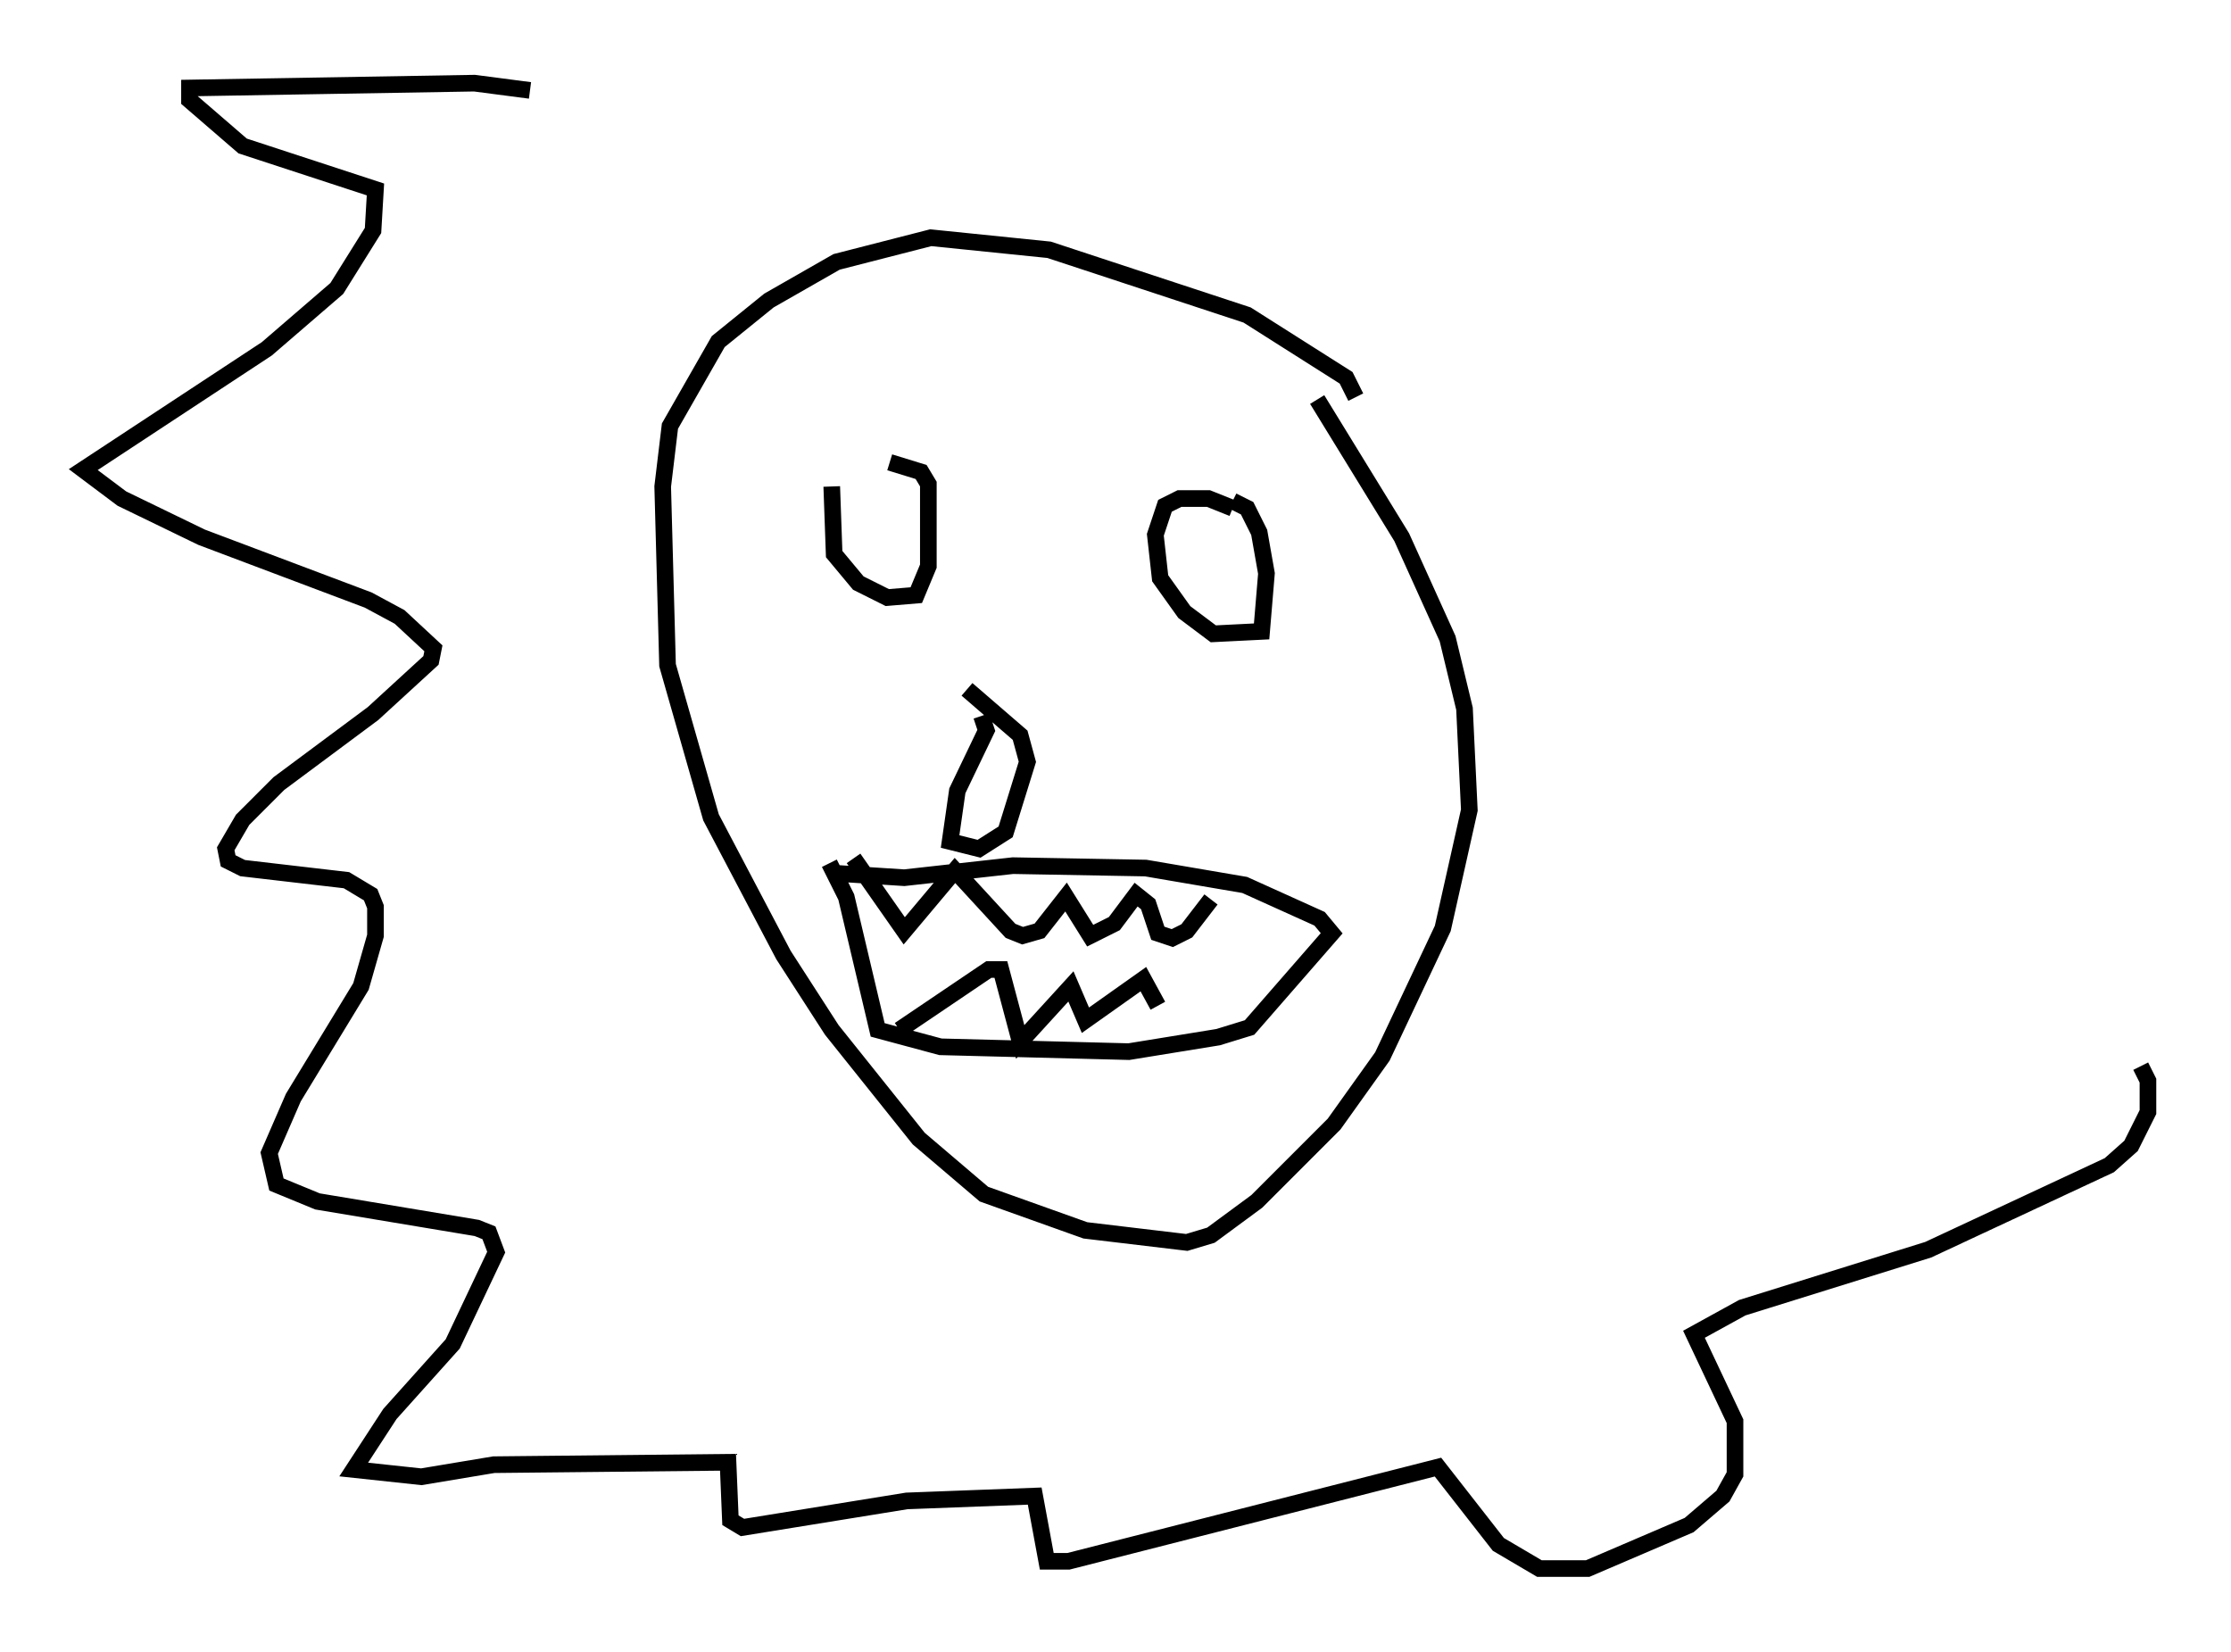 <?xml version="1.0" encoding="utf-8" ?>
<svg baseProfile="full" height="99.329" version="1.1" width="134.19" xmlns="http://www.w3.org/2000/svg" xmlns:ev="http://www.w3.org/2001/xml-events" xmlns:xlink="http://www.w3.org/1999/xlink"><defs /><rect fill="white" height="99.329" width="134.19" x="0" y="0" /><path d="M51.335, 28.385 m-1.307, 0.872 l0.145, 4.067 1.453, 1.743 l1.743, 0.872 1.743, -0.145 l0.726, -1.743 0.0, -4.939 l-0.436, -0.726 -1.888, -0.581 m20.626, 2.76 l-1.453, -0.581 -1.743, 0.0 l-0.872, 0.436 -0.581, 1.743 l0.291, 2.615 1.453, 2.034 l1.743, 1.307 2.905, -0.145 l0.291, -3.486 -0.436, -2.469 l-0.726, -1.453 -0.872, -0.436 m-15.106, 12.927 l0.291, 0.872 -1.743, 3.631 l-0.436, 3.05 1.743, 0.436 l1.598, -1.017 1.307, -4.212 l-0.436, -1.598 -3.196, -2.76 m23.385, -17.575 l-0.581, -1.162 -5.955, -3.777 l-11.911, -3.922 -7.117, -0.726 l-5.665, 1.453 -4.067, 2.324 l-3.05, 2.469 -2.905, 5.084 l-0.436, 3.631 0.291, 10.749 l2.615, 9.151 4.358, 8.279 l2.905, 4.503 5.229, 6.536 l3.922, 3.341 6.101, 2.179 l6.101, 0.726 1.453, -0.436 l2.76, -2.034 4.648, -4.648 l2.905, -4.067 3.631, -7.698 l1.598, -7.117 -0.291, -6.101 l-1.017, -4.212 -2.76, -6.101 l-5.084, -8.279 m-29.341, 27.888 l1.017, 2.034 1.888, 7.989 l3.777, 1.017 11.33, 0.291 l5.374, -0.872 1.888, -0.581 l4.939, -5.665 -0.726, -0.872 l-4.503, -2.034 -5.955, -1.017 l-7.989, -0.145 -6.536, 0.726 l-4.503, -0.291 m1.453, -0.872 l3.05, 4.358 3.05, -3.631 l3.341, 3.631 0.726, 0.291 l1.017, -0.291 1.598, -2.034 l1.453, 2.324 1.453, -0.726 l1.307, -1.743 0.726, 0.581 l0.581, 1.743 0.872, 0.291 l0.872, -0.436 1.453, -1.888 m-18.737, 7.844 l5.374, -3.631 0.726, 0.0 l1.162, 4.358 3.05, -3.341 l0.872, 2.034 3.486, -2.469 l0.872, 1.598 m-37.765, -55.05 l-3.341, -0.436 -17.14, 0.291 l0.0, 0.726 3.196, 2.76 l7.989, 2.615 -0.145, 2.469 l-2.179, 3.486 -4.212, 3.631 l-11.039, 7.263 2.324, 1.743 l4.793, 2.324 10.022, 3.777 l1.888, 1.017 2.034, 1.888 l-0.145, 0.726 -3.486, 3.196 l-5.665, 4.212 -2.179, 2.179 l-1.017, 1.743 0.145, 0.726 l0.872, 0.436 6.246, 0.726 l1.453, 0.872 0.291, 0.726 l0.0, 1.743 -0.872, 3.05 l-4.067, 6.682 -1.453, 3.341 l0.436, 1.888 2.469, 1.017 l9.587, 1.598 0.726, 0.291 l0.436, 1.162 -2.615, 5.52 l-3.777, 4.212 -2.179, 3.341 l4.067, 0.436 4.358, -0.726 l14.089, -0.145 0.145, 3.486 l0.726, 0.436 9.877, -1.598 l7.698, -0.291 0.726, 3.922 l1.307, 0.0 22.223, -5.665 l3.631, 4.648 2.469, 1.453 l2.905, 0.0 6.101, -2.615 l2.034, -1.743 0.726, -1.307 l0.0, -3.196 -2.469, -5.229 l2.905, -1.598 11.184, -3.486 l10.894, -5.084 1.307, -1.162 l1.017, -2.034 0.0, -1.888 l-0.436, -0.872 " fill="none" stroke="black" stroke-width="1" /></svg>